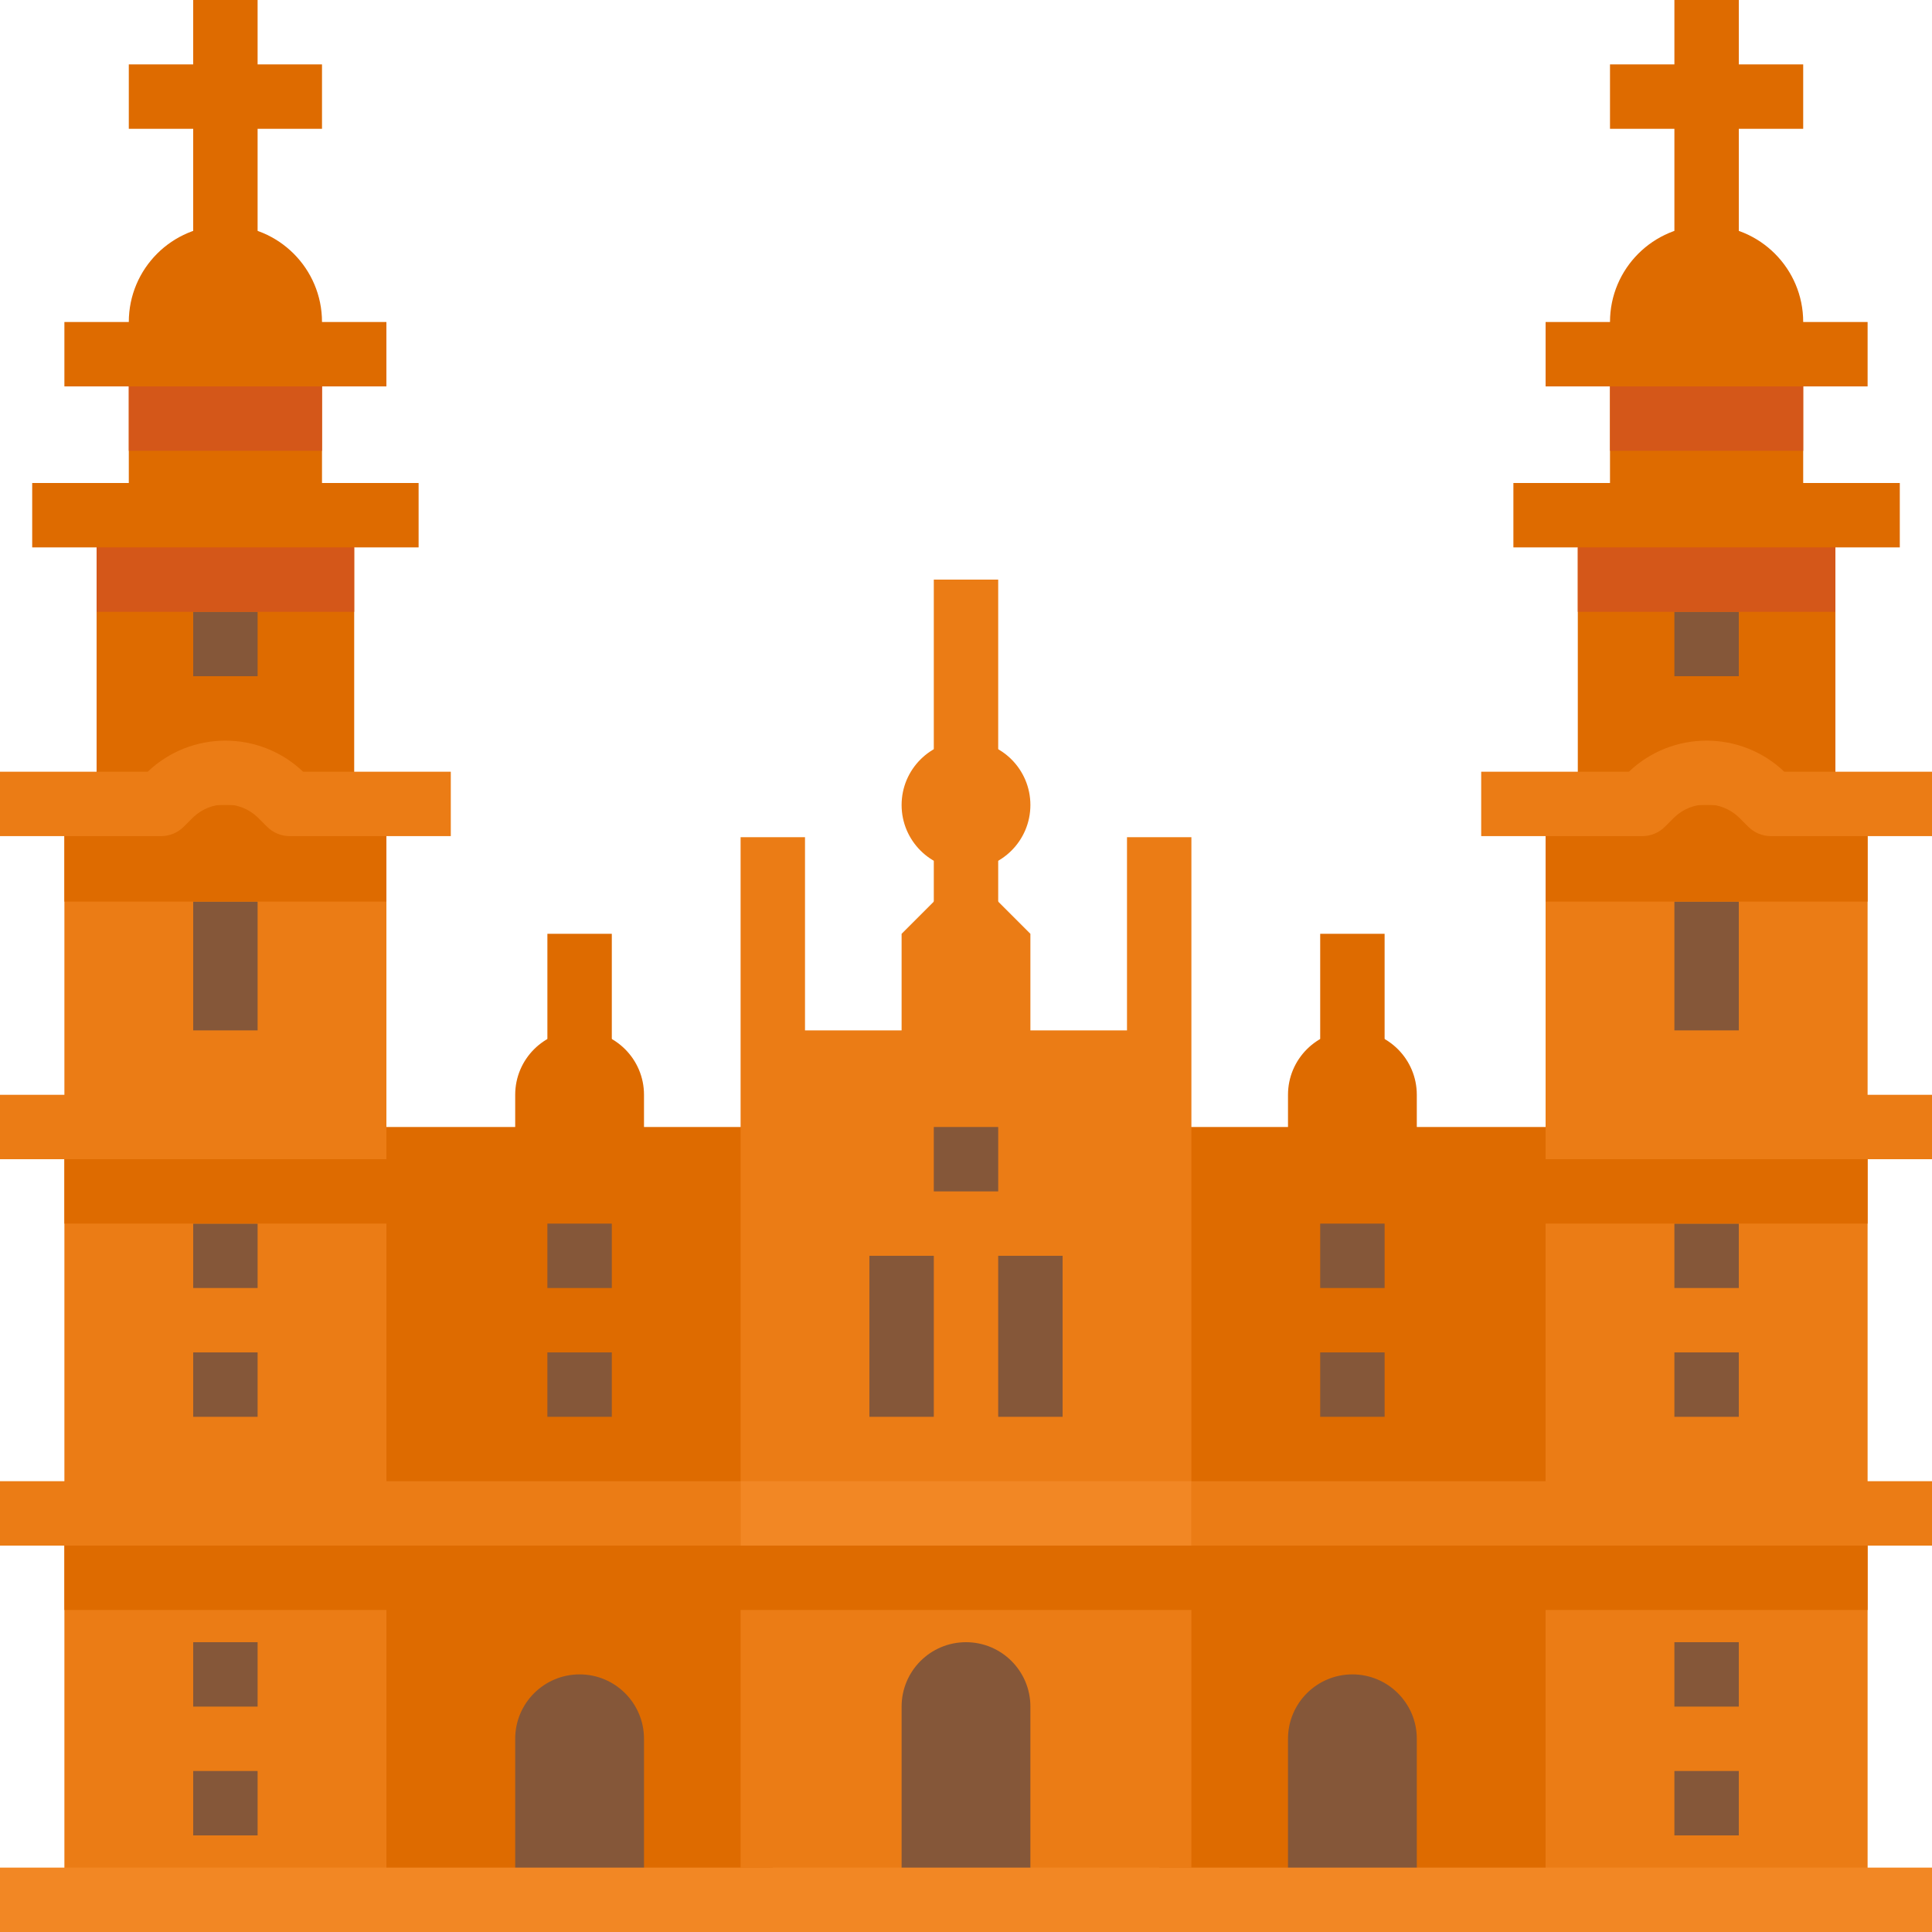 <svg xmlns="http://www.w3.org/2000/svg" height="612pt" version="1.1" viewBox="0 0 612 612" width="612pt">
<g id="surface1">
<path d="M 122.398 601.801 L 244.801 601.801 L 244.801 357 L 204 357 L 204 346.801 C 204 335.531 194.867 326.398 183.602 326.398 C 172.332 326.398 163.199 335.531 163.199 346.801 L 163.199 357 L 122.398 357 Z M 122.398 601.801 " style=" stroke:none;fill-rule:nonzero;fill:rgb(87.059%,41.961%,0%);fill-opacity:1;" />
<path d="M 173.398 295.801 L 193.801 295.801 L 193.801 336.602 L 173.398 336.602 Z M 173.398 295.801 " style=" stroke:none;fill-rule:nonzero;fill:rgb(87.059%,41.961%,0%);fill-opacity:1;" />
<path d="M 173.398 387.602 L 193.801 387.602 L 193.801 408 L 173.398 408 Z M 173.398 387.602 " style=" stroke:none;fill-rule:nonzero;fill:rgb(52.157%,34.118%,22.353%);fill-opacity:1;" />
<path d="M 173.398 428.398 L 193.801 428.398 L 193.801 448.801 L 173.398 448.801 Z M 173.398 428.398 " style=" stroke:none;fill-rule:nonzero;fill:rgb(52.157%,34.118%,22.353%);fill-opacity:1;" />
<path d="M 53.988 252.012 C 63.605 242.395 79.195 242.395 88.812 252.012 L 91.801 255 L 112.199 255 L 112.199 163.199 L 30.602 163.199 L 30.602 255 L 51 255 Z M 53.988 252.012 " style=" stroke:none;fill-rule:nonzero;fill:rgb(87.059%,41.961%,0%);fill-opacity:1;" />
<path d="M 10.199 153 L 132.602 153 L 132.602 173.398 L 10.199 173.398 Z M 10.199 153 " style=" stroke:none;fill-rule:nonzero;fill:rgb(87.059%,41.961%,0%);fill-opacity:1;" />
<path d="M 91.801 255 L 88.812 252.012 C 79.195 242.395 63.605 242.395 53.988 252.012 L 51 255 L 20.398 255 L 20.398 601.801 L 122.398 601.801 L 122.398 255 Z M 91.801 255 " style=" stroke:none;fill-rule:nonzero;fill:rgb(92.157%,48.627%,8.235%);fill-opacity:1;" />
<path d="M 204 601.801 L 204 550.801 C 204 539.531 194.867 530.398 183.602 530.398 C 172.332 530.398 163.199 539.531 163.199 550.801 L 163.199 601.801 Z M 204 601.801 " style=" stroke:none;fill-rule:nonzero;fill:rgb(52.157%,34.118%,22.353%);fill-opacity:1;" />
<path d="M 20.398 102 L 122.398 102 L 122.398 122.398 L 20.398 122.398 Z M 20.398 102 " style=" stroke:none;fill-rule:nonzero;fill:rgb(87.059%,41.961%,0%);fill-opacity:1;" />
<path d="M 61.199 0 L 81.602 0 L 81.602 81.602 L 61.199 81.602 Z M 61.199 0 " style=" stroke:none;fill-rule:nonzero;fill:rgb(87.059%,41.961%,0%);fill-opacity:1;" />
<path d="M 0 346.801 L 122.398 346.801 L 122.398 367.199 L 0 367.199 Z M 0 346.801 " style=" stroke:none;fill-rule:nonzero;fill:rgb(92.157%,48.627%,8.235%);fill-opacity:1;" />
<path d="M 61.199 193.801 L 81.602 193.801 L 81.602 214.199 L 61.199 214.199 Z M 61.199 193.801 " style=" stroke:none;fill-rule:nonzero;fill:rgb(52.157%,34.118%,22.353%);fill-opacity:1;" />
<path d="M 61.199 285.602 L 81.602 285.602 L 81.602 326.398 L 61.199 326.398 Z M 61.199 285.602 " style=" stroke:none;fill-rule:nonzero;fill:rgb(52.157%,34.118%,22.353%);fill-opacity:1;" />
<path d="M 61.199 387.602 L 81.602 387.602 L 81.602 408 L 61.199 408 Z M 61.199 387.602 " style=" stroke:none;fill-rule:nonzero;fill:rgb(52.157%,34.118%,22.353%);fill-opacity:1;" />
<path d="M 61.199 428.398 L 81.602 428.398 L 81.602 448.801 L 61.199 448.801 Z M 61.199 428.398 " style=" stroke:none;fill-rule:nonzero;fill:rgb(52.157%,34.118%,22.353%);fill-opacity:1;" />
<path d="M 61.199 520.199 L 81.602 520.199 L 81.602 540.602 L 61.199 540.602 Z M 61.199 520.199 " style=" stroke:none;fill-rule:nonzero;fill:rgb(52.157%,34.118%,22.353%);fill-opacity:1;" />
<path d="M 61.199 561 L 81.602 561 L 81.602 581.398 L 61.199 581.398 Z M 61.199 561 " style=" stroke:none;fill-rule:nonzero;fill:rgb(52.157%,34.118%,22.353%);fill-opacity:1;" />
<path d="M 0 469.199 L 122.398 469.199 L 122.398 489.602 L 0 489.602 Z M 0 469.199 " style=" stroke:none;fill-rule:nonzero;fill:rgb(92.157%,48.627%,8.235%);fill-opacity:1;" />
<path d="M 40.801 20.398 L 102 20.398 L 102 40.801 L 40.801 40.801 Z M 40.801 20.398 " style=" stroke:none;fill-rule:nonzero;fill:rgb(87.059%,41.961%,0%);fill-opacity:1;" />
<path d="M 102 102 C 102 85.102 88.301 71.398 71.398 71.398 C 54.5 71.398 40.801 85.102 40.801 102 L 40.801 112.199 L 102 112.199 Z M 102 102 " style=" stroke:none;fill-rule:nonzero;fill:rgb(87.059%,41.961%,0%);fill-opacity:1;" />
<path d="M 40.801 112.199 L 102 112.199 L 102 163.199 L 40.801 163.199 Z M 40.801 112.199 " style=" stroke:none;fill-rule:nonzero;fill:rgb(87.059%,41.961%,0%);fill-opacity:1;" />
<path d="M 40.801 122.398 L 102 122.398 L 102 142.801 L 40.801 142.801 Z M 40.801 122.398 " style=" stroke:none;fill-rule:nonzero;fill:rgb(83.137%,34.118%,9.804%);fill-opacity:1;" />
<path d="M 30.602 173.398 L 112.199 173.398 L 112.199 193.801 L 30.602 193.801 Z M 30.602 173.398 " style=" stroke:none;fill-rule:nonzero;fill:rgb(83.137%,34.118%,9.804%);fill-opacity:1;" />
<path d="M 20.398 255 L 122.398 255 L 122.398 285.602 L 20.398 285.602 Z M 20.398 255 " style=" stroke:none;fill-rule:nonzero;fill:rgb(87.059%,41.961%,0%);fill-opacity:1;" />
<path d="M 20.398 367.199 L 122.398 367.199 L 122.398 387.602 L 20.398 387.602 Z M 20.398 367.199 " style=" stroke:none;fill-rule:nonzero;fill:rgb(87.059%,41.961%,0%);fill-opacity:1;" />
<path d="M 142.801 264.863 L 91.801 264.863 C 89.094 264.863 86.5 263.785 84.59 261.875 L 81.602 258.887 C 75.887 253.449 66.914 253.449 61.199 258.887 L 58.211 261.875 C 56.301 263.785 53.703 264.863 51 264.863 L 0 264.863 L 0 244.465 L 46.777 244.465 C 60.566 231.328 82.234 231.328 96.023 244.465 L 142.801 244.465 Z M 142.801 264.863 " style=" stroke:none;fill-rule:nonzero;fill:rgb(92.157%,48.627%,8.235%);fill-opacity:1;" />
<path d="M 489.602 601.801 L 367.199 601.801 L 367.199 357 L 408 357 L 408 346.801 C 408 335.531 417.133 326.398 428.398 326.398 C 439.668 326.398 448.801 335.531 448.801 346.801 L 448.801 357 L 489.602 357 Z M 489.602 601.801 " style=" stroke:none;fill-rule:nonzero;fill:rgb(87.059%,41.961%,0%);fill-opacity:1;" />
<path d="M 418.199 295.801 L 438.602 295.801 L 438.602 336.602 L 418.199 336.602 Z M 418.199 295.801 " style=" stroke:none;fill-rule:nonzero;fill:rgb(87.059%,41.961%,0%);fill-opacity:1;" />
<path d="M 418.199 387.602 L 438.602 387.602 L 438.602 408 L 418.199 408 Z M 418.199 387.602 " style=" stroke:none;fill-rule:nonzero;fill:rgb(52.157%,34.118%,22.353%);fill-opacity:1;" />
<path d="M 418.199 428.398 L 438.602 428.398 L 438.602 448.801 L 418.199 448.801 Z M 418.199 428.398 " style=" stroke:none;fill-rule:nonzero;fill:rgb(52.157%,34.118%,22.353%);fill-opacity:1;" />
<path d="M 558.012 252.012 C 548.395 242.395 532.805 242.395 523.188 252.012 L 520.199 255 L 499.801 255 L 499.801 163.199 L 581.398 163.199 L 581.398 255 L 561 255 Z M 558.012 252.012 " style=" stroke:none;fill-rule:nonzero;fill:rgb(87.059%,41.961%,0%);fill-opacity:1;" />
<path d="M 479.398 153 L 601.801 153 L 601.801 173.398 L 479.398 173.398 Z M 479.398 153 " style=" stroke:none;fill-rule:nonzero;fill:rgb(87.059%,41.961%,0%);fill-opacity:1;" />
<path d="M 520.199 255 L 523.188 252.012 C 532.805 242.395 548.395 242.395 558.012 252.012 L 561 255 L 591.602 255 L 591.602 601.801 L 489.602 601.801 L 489.602 255 Z M 520.199 255 " style=" stroke:none;fill-rule:nonzero;fill:rgb(92.157%,48.627%,8.235%);fill-opacity:1;" />
<path d="M 408 601.801 L 408 550.801 C 408 539.531 417.133 530.398 428.398 530.398 C 439.668 530.398 448.801 539.531 448.801 550.801 L 448.801 601.801 Z M 408 601.801 " style=" stroke:none;fill-rule:nonzero;fill:rgb(52.157%,34.118%,22.353%);fill-opacity:1;" />
<path d="M 489.602 102 L 591.602 102 L 591.602 122.398 L 489.602 122.398 Z M 489.602 102 " style=" stroke:none;fill-rule:nonzero;fill:rgb(87.059%,41.961%,0%);fill-opacity:1;" />
<path d="M 530.398 0 L 550.801 0 L 550.801 81.602 L 530.398 81.602 Z M 530.398 0 " style=" stroke:none;fill-rule:nonzero;fill:rgb(87.059%,41.961%,0%);fill-opacity:1;" />
<path d="M 489.602 346.801 L 612 346.801 L 612 367.199 L 489.602 367.199 Z M 489.602 346.801 " style=" stroke:none;fill-rule:nonzero;fill:rgb(92.157%,48.627%,8.235%);fill-opacity:1;" />
<path d="M 530.398 193.801 L 550.801 193.801 L 550.801 214.199 L 530.398 214.199 Z M 530.398 193.801 " style=" stroke:none;fill-rule:nonzero;fill:rgb(52.157%,34.118%,22.353%);fill-opacity:1;" />
<path d="M 530.398 285.602 L 550.801 285.602 L 550.801 326.398 L 530.398 326.398 Z M 530.398 285.602 " style=" stroke:none;fill-rule:nonzero;fill:rgb(52.157%,34.118%,22.353%);fill-opacity:1;" />
<path d="M 530.398 387.602 L 550.801 387.602 L 550.801 408 L 530.398 408 Z M 530.398 387.602 " style=" stroke:none;fill-rule:nonzero;fill:rgb(52.157%,34.118%,22.353%);fill-opacity:1;" />
<path d="M 530.398 428.398 L 550.801 428.398 L 550.801 448.801 L 530.398 448.801 Z M 530.398 428.398 " style=" stroke:none;fill-rule:nonzero;fill:rgb(52.157%,34.118%,22.353%);fill-opacity:1;" />
<path d="M 530.398 520.199 L 550.801 520.199 L 550.801 540.602 L 530.398 540.602 Z M 530.398 520.199 " style=" stroke:none;fill-rule:nonzero;fill:rgb(52.157%,34.118%,22.353%);fill-opacity:1;" />
<path d="M 530.398 561 L 550.801 561 L 550.801 581.398 L 530.398 581.398 Z M 530.398 561 " style=" stroke:none;fill-rule:nonzero;fill:rgb(52.157%,34.118%,22.353%);fill-opacity:1;" />
<path d="M 489.602 469.199 L 612 469.199 L 612 489.602 L 489.602 489.602 Z M 489.602 469.199 " style=" stroke:none;fill-rule:nonzero;fill:rgb(92.157%,48.627%,8.235%);fill-opacity:1;" />
<path d="M 510 20.398 L 571.199 20.398 L 571.199 40.801 L 510 40.801 Z M 510 20.398 " style=" stroke:none;fill-rule:nonzero;fill:rgb(87.059%,41.961%,0%);fill-opacity:1;" />
<path d="M 510 102 C 510 85.102 523.699 71.398 540.602 71.398 C 557.5 71.398 571.199 85.102 571.199 102 L 571.199 112.199 L 510 112.199 Z M 510 102 " style=" stroke:none;fill-rule:nonzero;fill:rgb(87.059%,41.961%,0%);fill-opacity:1;" />
<path d="M 510 112.199 L 571.199 112.199 L 571.199 163.199 L 510 163.199 Z M 510 112.199 " style=" stroke:none;fill-rule:nonzero;fill:rgb(87.059%,41.961%,0%);fill-opacity:1;" />
<path d="M 510 122.398 L 571.199 122.398 L 571.199 142.801 L 510 142.801 Z M 510 122.398 " style=" stroke:none;fill-rule:nonzero;fill:rgb(83.137%,34.118%,9.804%);fill-opacity:1;" />
<path d="M 499.801 173.398 L 581.398 173.398 L 581.398 193.801 L 499.801 193.801 Z M 499.801 173.398 " style=" stroke:none;fill-rule:nonzero;fill:rgb(83.137%,34.118%,9.804%);fill-opacity:1;" />
<path d="M 489.602 255 L 591.602 255 L 591.602 285.602 L 489.602 285.602 Z M 489.602 255 " style=" stroke:none;fill-rule:nonzero;fill:rgb(87.059%,41.961%,0%);fill-opacity:1;" />
<path d="M 489.602 367.199 L 591.602 367.199 L 591.602 387.602 L 489.602 387.602 Z M 489.602 367.199 " style=" stroke:none;fill-rule:nonzero;fill:rgb(87.059%,41.961%,0%);fill-opacity:1;" />
<path d="M 469.199 264.863 L 520.199 264.863 C 522.906 264.863 525.5 263.785 527.41 261.875 L 530.398 258.887 C 536.113 253.449 545.086 253.449 550.801 258.887 L 553.789 261.875 C 555.699 263.785 558.297 264.863 561 264.863 L 612 264.863 L 612 244.465 L 565.223 244.465 C 551.434 231.328 529.766 231.328 515.977 244.465 L 469.199 244.465 Z M 469.199 264.863 " style=" stroke:none;fill-rule:nonzero;fill:rgb(92.157%,48.627%,8.235%);fill-opacity:1;" />
<path d="M 367.199 601.801 L 244.801 601.801 L 244.801 326.398 L 285.602 326.398 L 285.602 295.801 L 306 275.398 L 326.398 295.801 L 326.398 326.398 L 367.199 326.398 Z M 367.199 601.801 " style=" stroke:none;fill-rule:nonzero;fill:rgb(92.157%,48.627%,8.235%);fill-opacity:1;" />
<path d="M 234.602 265.199 L 255 265.199 L 255 591.602 L 234.602 591.602 Z M 234.602 265.199 " style=" stroke:none;fill-rule:nonzero;fill:rgb(92.157%,48.627%,8.235%);fill-opacity:1;" />
<path d="M 357 265.199 L 377.398 265.199 L 377.398 591.602 L 357 591.602 Z M 357 265.199 " style=" stroke:none;fill-rule:nonzero;fill:rgb(92.157%,48.627%,8.235%);fill-opacity:1;" />
<path d="M 295.801 183.602 L 316.199 183.602 L 316.199 306 L 295.801 306 Z M 295.801 183.602 " style=" stroke:none;fill-rule:nonzero;fill:rgb(92.157%,48.627%,8.235%);fill-opacity:1;" />
<path d="M 295.801 357 L 316.199 357 L 316.199 377.398 L 295.801 377.398 Z M 295.801 357 " style=" stroke:none;fill-rule:nonzero;fill:rgb(52.157%,34.118%,22.353%);fill-opacity:1;" />
<path d="M 275.398 397.801 L 295.801 397.801 L 295.801 448.801 L 275.398 448.801 Z M 275.398 397.801 " style=" stroke:none;fill-rule:nonzero;fill:rgb(52.157%,34.118%,22.353%);fill-opacity:1;" />
<path d="M 316.199 397.801 L 336.602 397.801 L 336.602 448.801 L 316.199 448.801 Z M 316.199 397.801 " style=" stroke:none;fill-rule:nonzero;fill:rgb(52.157%,34.118%,22.353%);fill-opacity:1;" />
<path d="M 306 275.398 C 294.734 275.398 285.602 266.266 285.602 255 C 285.602 243.734 294.734 234.602 306 234.602 C 317.266 234.602 326.398 243.734 326.398 255 C 326.398 266.266 317.266 275.398 306 275.398 Z M 306 275.398 " style=" stroke:none;fill-rule:nonzero;fill:rgb(92.157%,48.627%,8.235%);fill-opacity:1;" />
<path d="M 326.398 601.801 L 326.398 540.602 C 326.398 529.332 317.266 520.199 306 520.199 C 294.734 520.199 285.602 529.332 285.602 540.602 L 285.602 601.801 Z M 326.398 601.801 " style=" stroke:none;fill-rule:nonzero;fill:rgb(52.157%,34.118%,22.353%);fill-opacity:1;" />
<path d="M 20.398 489.602 L 591.602 489.602 L 591.602 510 L 20.398 510 Z M 20.398 489.602 " style=" stroke:none;fill-rule:nonzero;fill:rgb(87.059%,41.961%,0%);fill-opacity:1;" />
<path d="M 0 591.602 L 612 591.602 L 612 612 L 0 612 Z M 0 591.602 " style=" stroke:none;fill-rule:nonzero;fill:rgb(94.902%,52.941%,14.118%);fill-opacity:1;" />
<path d="M 122.398 469.199 L 234.602 469.199 L 234.602 489.602 L 122.398 489.602 Z M 122.398 469.199 " style=" stroke:none;fill-rule:nonzero;fill:rgb(92.157%,48.627%,8.235%);fill-opacity:1;" />
<path d="M 377.398 469.199 L 489.602 469.199 L 489.602 489.602 L 377.398 489.602 Z M 377.398 469.199 " style=" stroke:none;fill-rule:nonzero;fill:rgb(92.157%,48.627%,8.235%);fill-opacity:1;" />
<path d="M 234.602 469.199 L 377.398 469.199 L 377.398 489.602 L 234.602 489.602 Z M 234.602 469.199 " style=" stroke:none;fill-rule:nonzero;fill:rgb(94.902%,52.941%,14.118%);fill-opacity:1;" />
</g>
</svg>